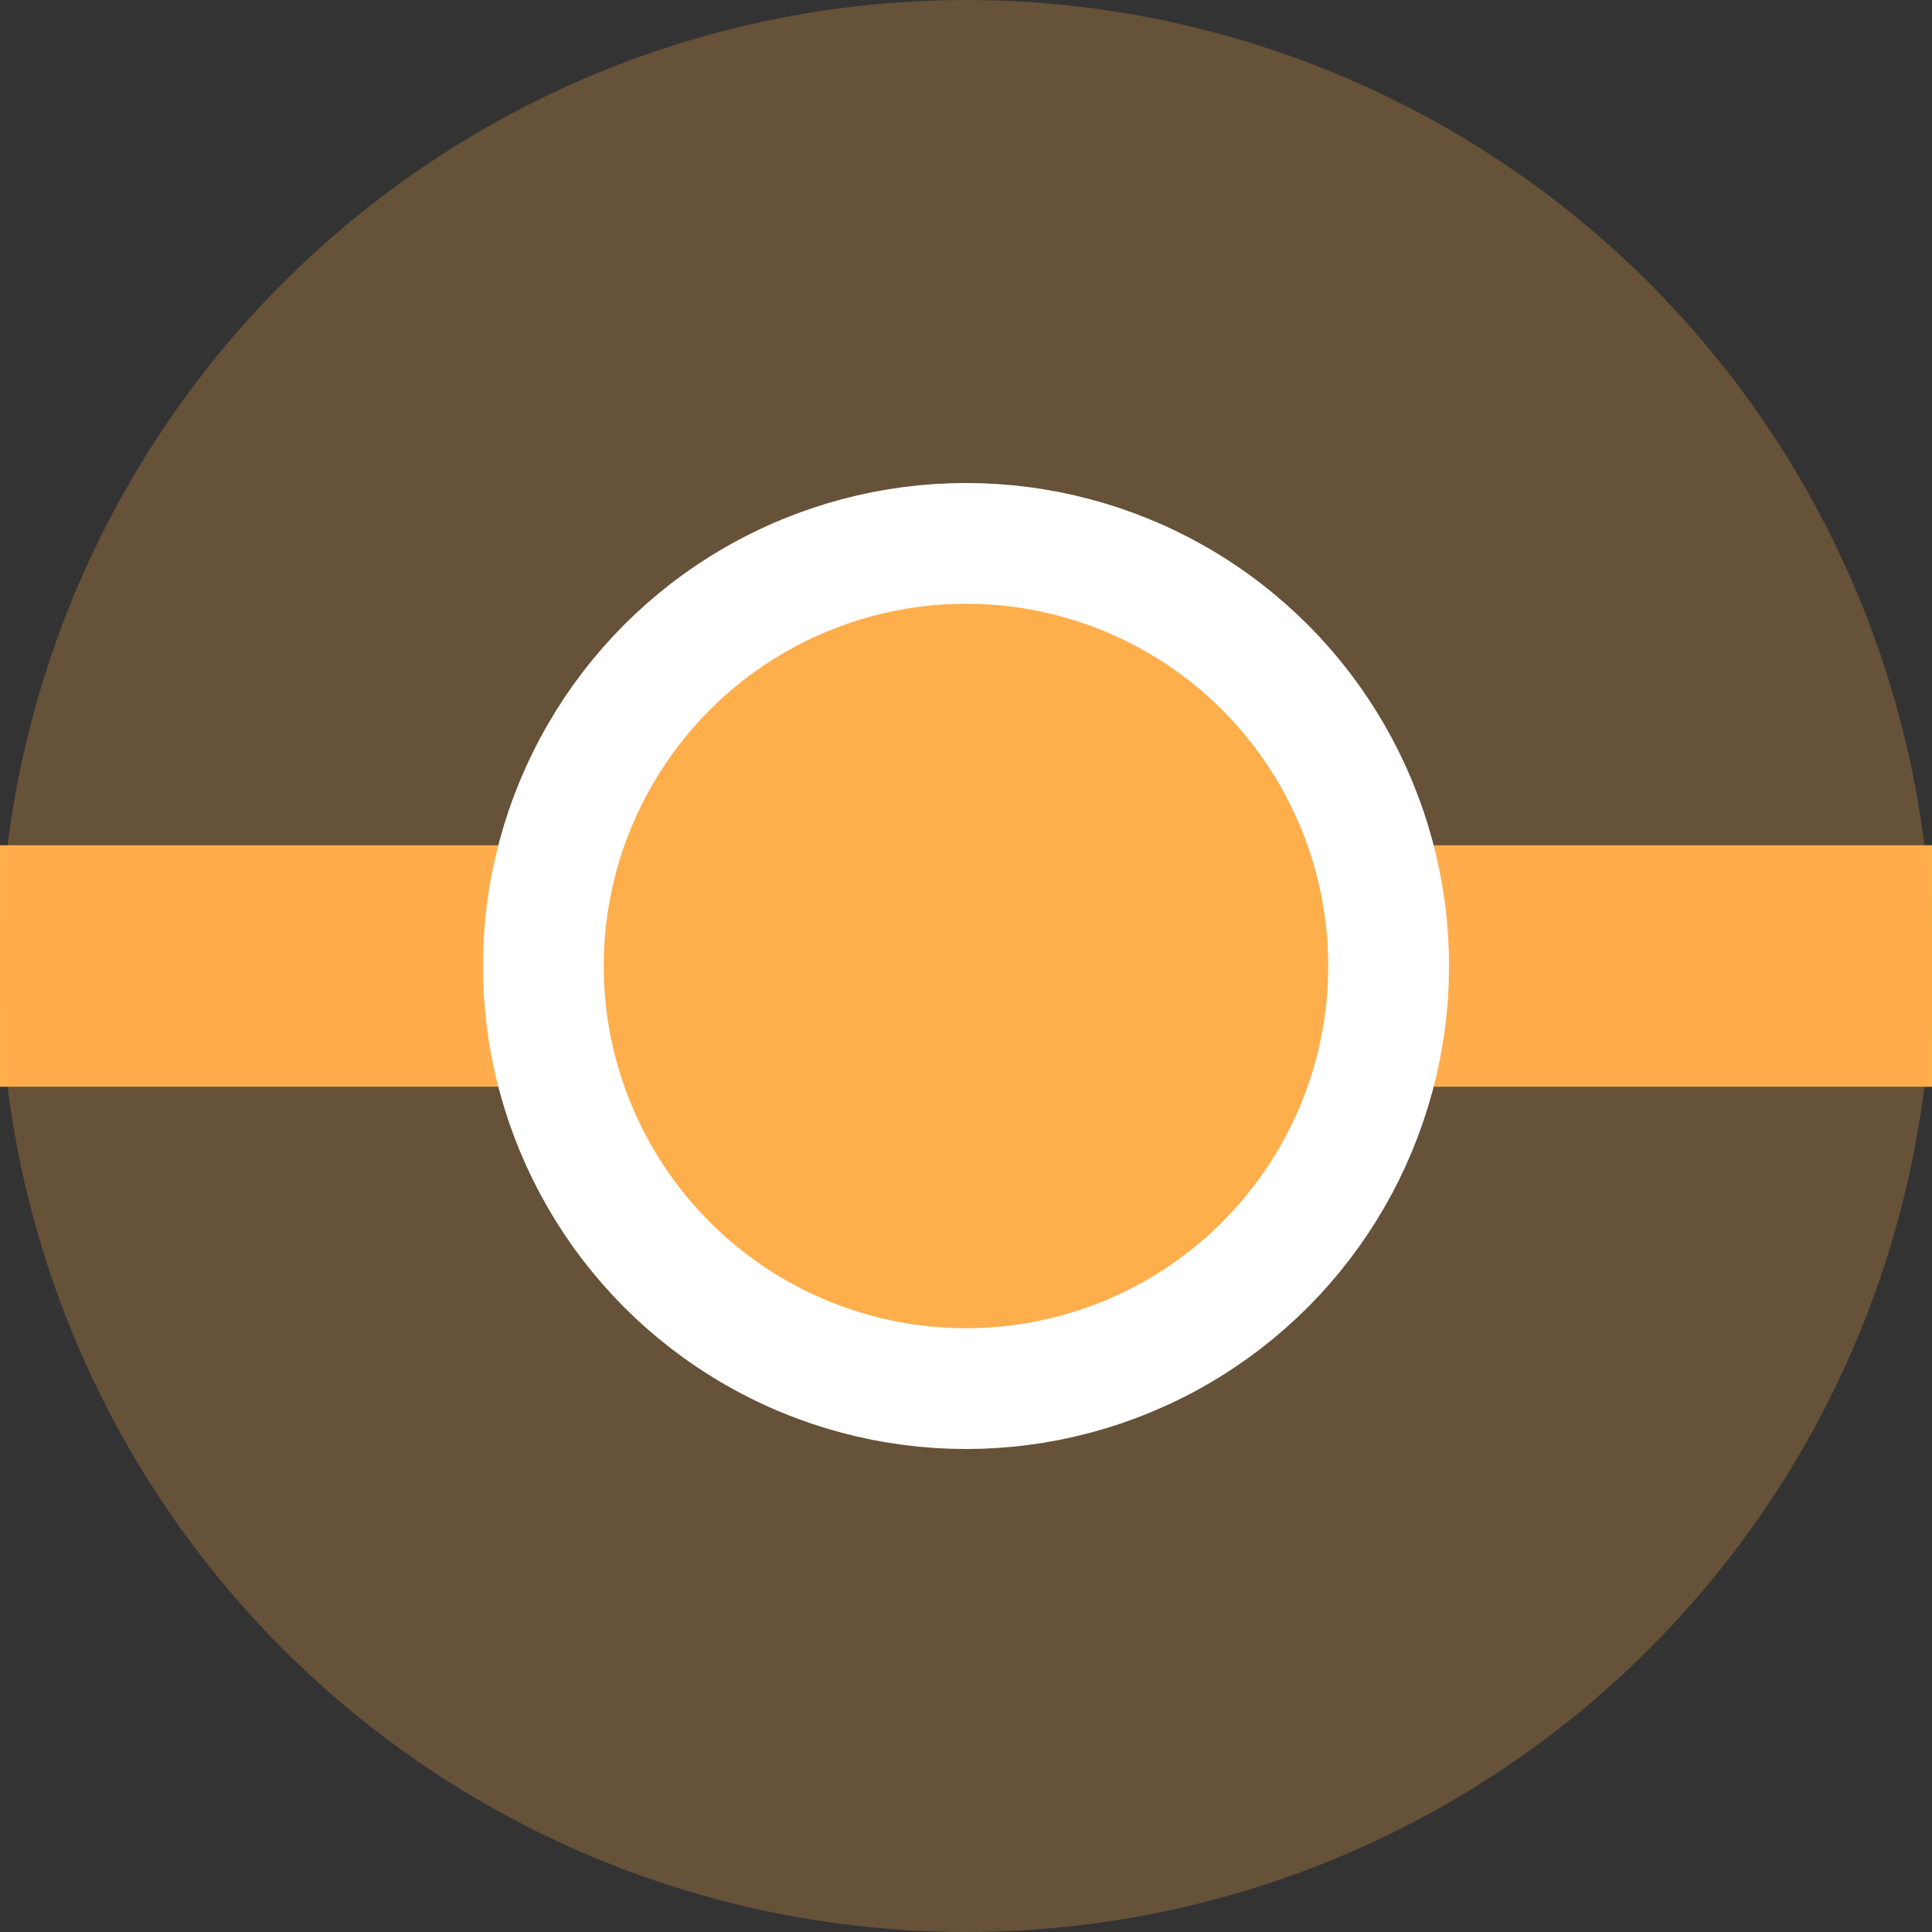 <svg width="16" height="16" viewBox="0 0 16 16" fill="none" xmlns="http://www.w3.org/2000/svg">
<rect x="0" y="0" width="16" height="16" fill="#333333" stroke="none"/>
<rect y="7" width="16" height="2" fill="#FFAE4C"/>
<circle opacity="0.25" cx="8" cy="8" r="8" fill="#FFAE4C"/>
<circle cx="8" cy="8" r="3.5" fill="#FFAE4C" stroke="white"/>
</svg>
